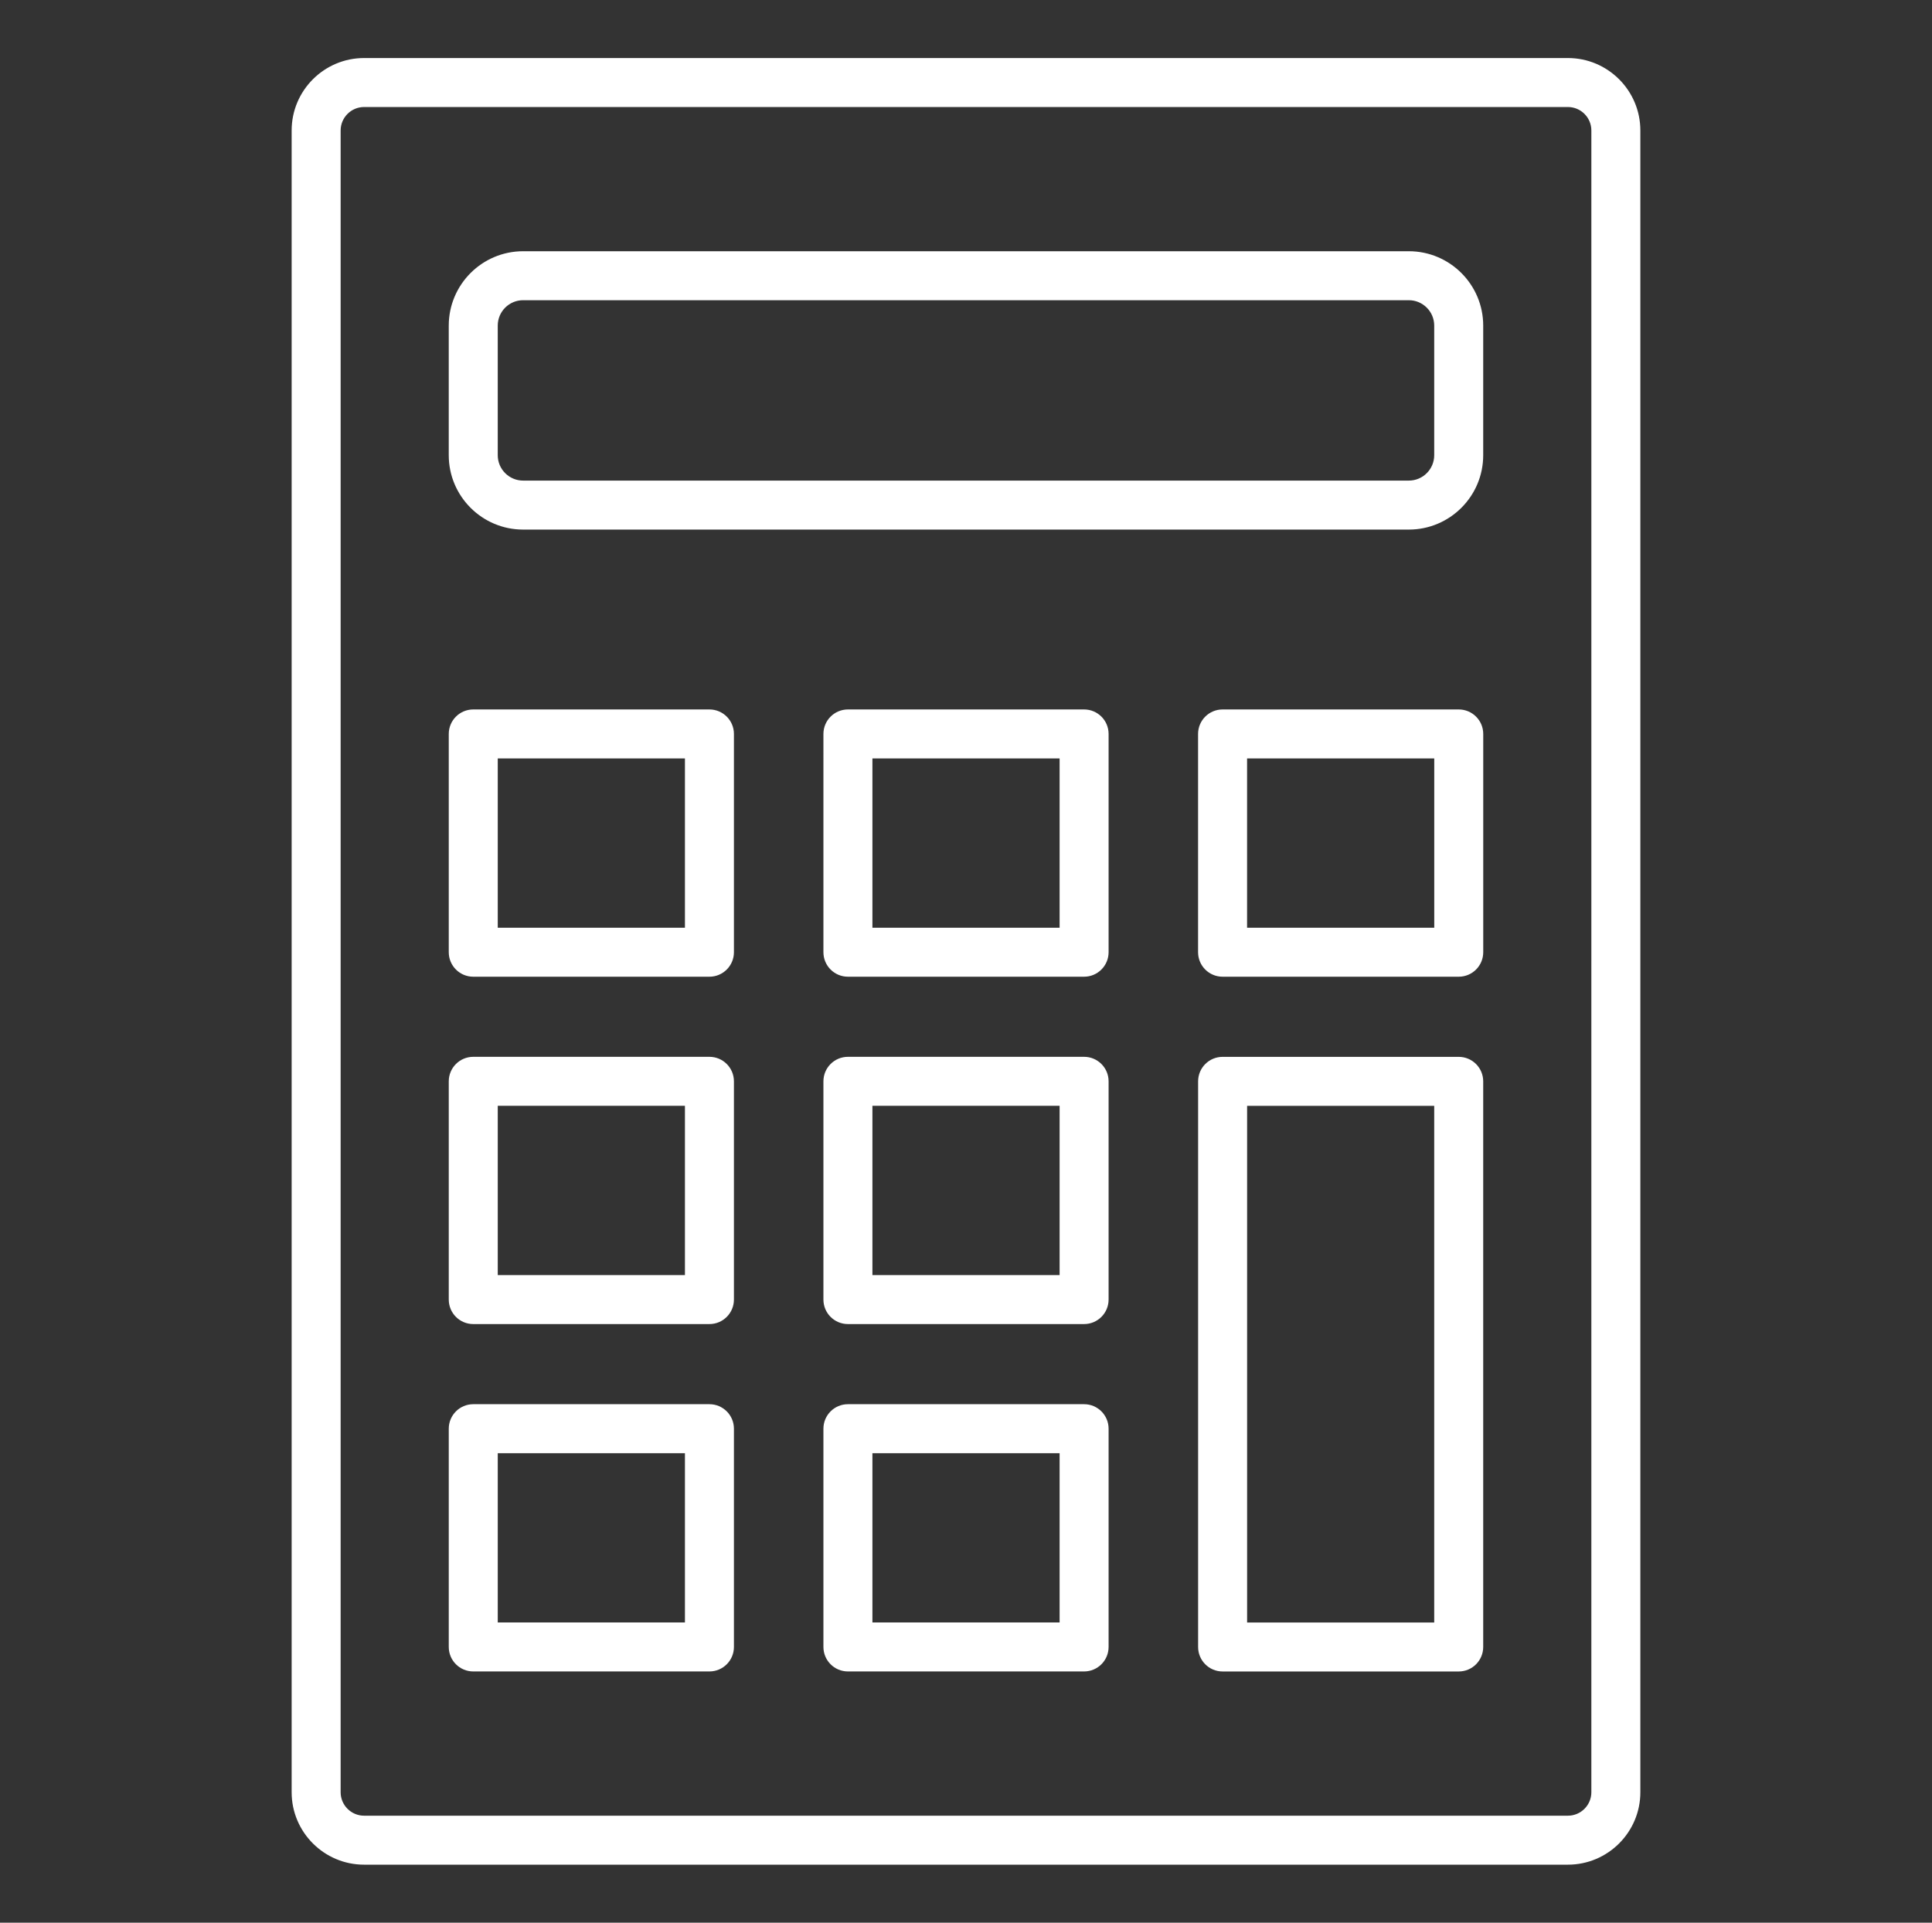 <?xml version="1.0" encoding="utf-8"?>
<!-- Generator: Adobe Illustrator 16.0.0, SVG Export Plug-In . SVG Version: 6.00 Build 0)  -->
<!DOCTYPE svg PUBLIC "-//W3C//DTD SVG 1.1//EN" "http://www.w3.org/Graphics/SVG/1.1/DTD/svg11.dtd">
<svg version="1.1" id="Layer_1" xmlns="http://www.w3.org/2000/svg" xmlns:xlink="http://www.w3.org/1999/xlink" x="0px" y="0px"
	 width="197.176px" height="196.278px" fill="white" stroke="white" viewBox="0 0 197.176 196.278" enable-background="new 0 0 197.176 196.278"
	 xml:space="preserve">
<rect x="0" y="0" width="197.176" height="196.278" fill="#333333" stroke="none"/>
<path fill="white" d="M160.017,189.854H37.159c-3.801,0-6.894-3.093-6.894-6.894V13.319c0-3.801,3.093-6.894,6.894-6.894h122.858
	c3.802,0,6.894,3.093,6.894,6.894V182.96C166.911,186.761,163.819,189.854,160.017,189.854 M37.159,10.425
	c-1.596,0-2.894,1.298-2.894,2.894V182.96c0,1.596,1.298,2.894,2.894,2.894h122.858c1.597,0,2.894-1.298,2.894-2.894V13.319
	c0-1.596-1.297-2.894-2.894-2.894H37.159z"/>
<path fill="white" d="M143.784,53.562H53.388c-3.908,0-7.089-3.18-7.089-7.089V33.237c0-3.909,3.181-7.09,7.089-7.09h90.396
	c3.909,0,7.089,3.181,7.089,7.09v13.236C150.873,50.382,147.693,53.562,143.784,53.562 M53.388,30.146
	c-1.703,0-3.089,1.386-3.089,3.09v13.236c0,1.703,1.386,3.089,3.089,3.089h90.396c1.703,0,3.089-1.386,3.089-3.089V33.237
	c0-1.704-1.386-3.09-3.089-3.09H53.388z"/>
<path fill="white" d="M72.403,99.207H48.3c-1.105,0-2-0.896-2-2V74.924c0-1.105,0.895-2,2-2h24.103c1.104,0,2,0.895,2,2v22.282
	C74.403,98.311,73.507,99.207,72.403,99.207 M50.3,95.207h20.103V76.924H50.3V95.207z"/>
<path fill="white" d="M110.64,99.207H86.537c-1.104,0-2-0.896-2-2V74.924c0-1.105,0.896-2,2-2h24.104c1.104,0,2,0.895,2,2v22.282
	C112.64,98.311,111.744,99.207,110.64,99.207 M88.537,95.207h20.104V76.924H88.537V95.207z"/>
<path fill="white" d="M148.876,99.207h-24.103c-1.104,0-2-0.896-2-2V74.924c0-1.105,0.896-2,2-2h24.103c1.105,0,2,0.895,2,2
	v22.282C150.876,98.311,149.982,99.207,148.876,99.207 M126.774,95.207h20.103V76.924h-20.103V95.207z"/>
<path fill="white" d="M72.403,134.667H48.3c-1.105,0-2-0.896-2-2v-22.282c0-1.104,0.895-2,2-2h24.103c1.104,0,2,0.896,2,2v22.282
	C74.403,133.771,73.507,134.667,72.403,134.667 M50.3,130.667h20.103v-18.281H50.3V130.667z"/>
<path fill="white" d="M110.64,134.667H86.537c-1.104,0-2-0.896-2-2v-22.282c0-1.104,0.896-2,2-2h24.104c1.104,0,2,0.896,2,2
	v22.282C112.64,133.771,111.744,134.667,110.64,134.667 M88.537,130.667h20.104v-18.281H88.537V130.667z"/>
<path fill="white" d="M148.873,170.132h-24.096c-1.104,0-2-0.896-2-2v-57.744c0-1.104,0.896-2,2-2h24.096c1.105,0,2,0.896,2,2
	v57.744C150.873,169.236,149.978,170.132,148.873,170.132 M126.777,166.132h20.096V112.39h-20.096V166.132z"/>
<path fill="white" d="M72.403,170.129H48.3c-1.105,0-2-0.896-2-2v-22.282c0-1.104,0.895-2,2-2h24.103c1.104,0,2,0.896,2,2v22.282
	C74.403,169.233,73.507,170.129,72.403,170.129 M50.3,166.129h20.103v-18.281H50.3V166.129z"/>
<path fill="white" d="M110.64,170.129H86.537c-1.104,0-2-0.896-2-2v-22.282c0-1.104,0.896-2,2-2h24.104c1.104,0,2,0.896,2,2
	v22.282C112.64,169.233,111.744,170.129,110.64,170.129 M88.537,166.129h20.104v-18.281H88.537V166.129z"/>
</svg>
